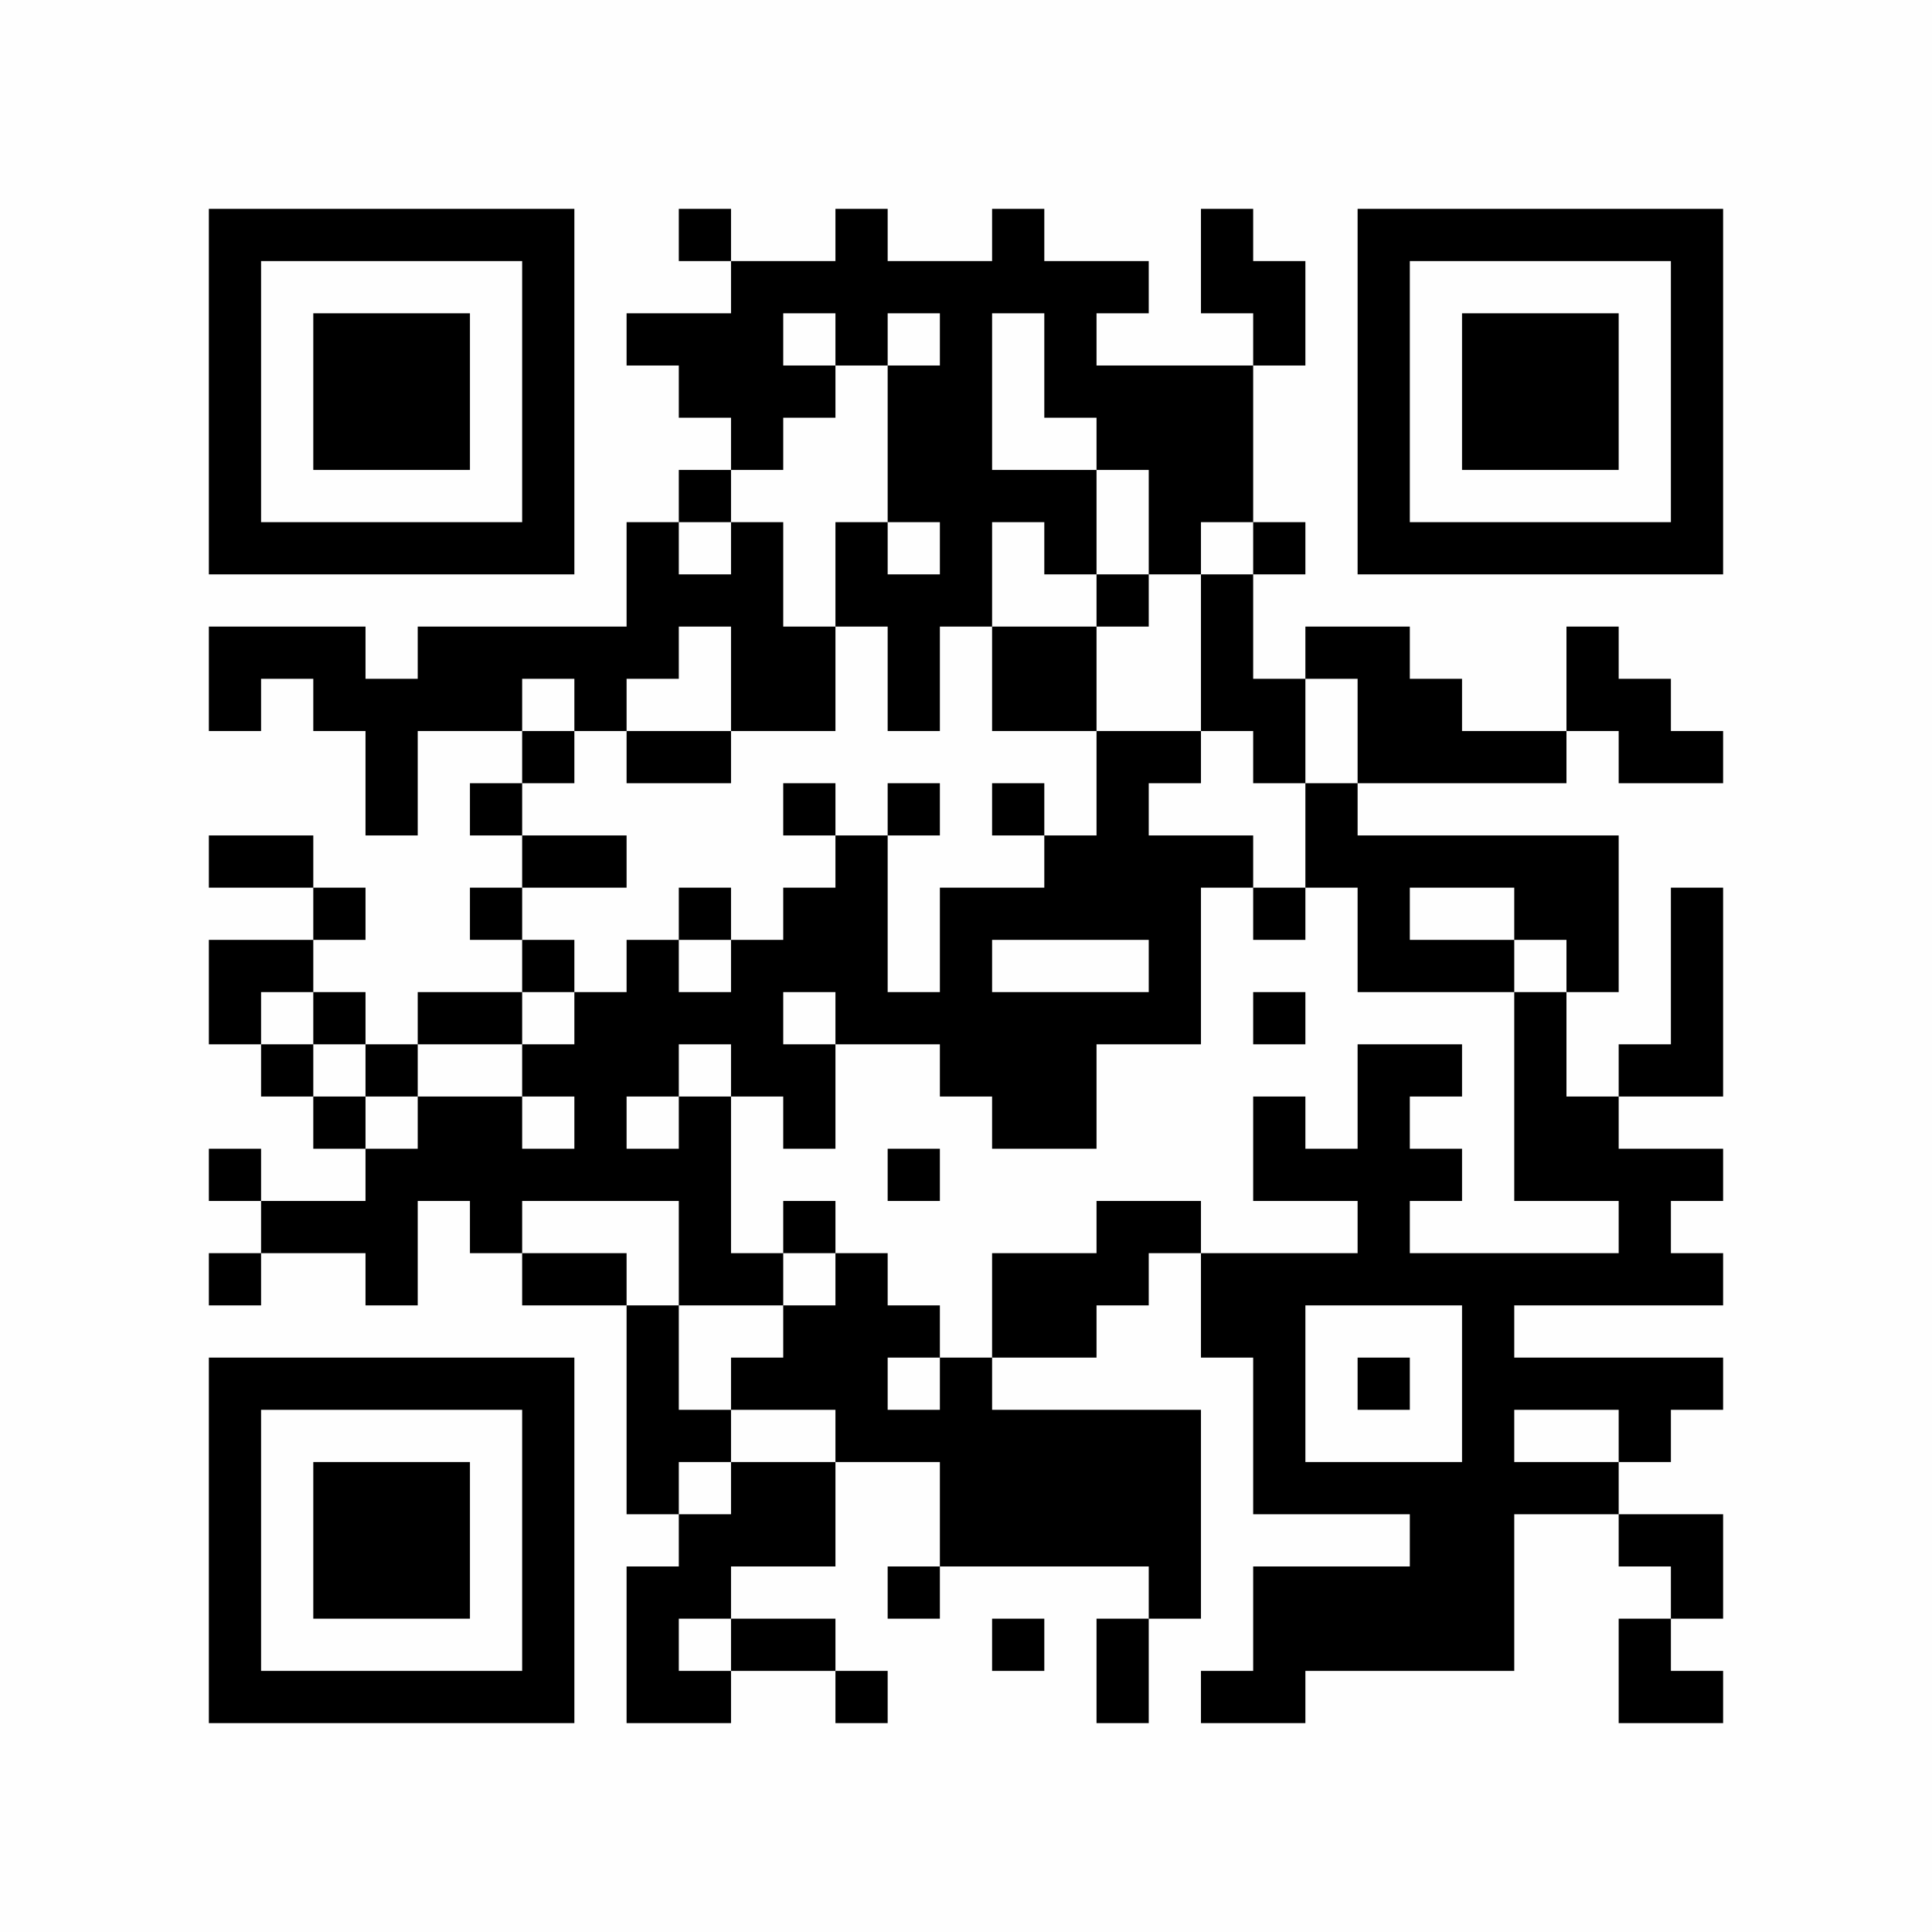 <?xml version="1.0" encoding="UTF-8"?>
<svg xmlns="http://www.w3.org/2000/svg" version="1.1" width="300" height="300" viewBox="0 0 300 300"><rect x="0" y="0" width="300" height="300" fill="#fefefe"/><g transform="scale(8.108)"><g transform="translate(4.000,4.000)"><path fill-rule="evenodd" d="M9 0L9 1L10 1L10 2L8 2L8 3L9 3L9 4L10 4L10 5L9 5L9 6L8 6L8 8L4 8L4 9L3 9L3 8L0 8L0 10L1 10L1 9L2 9L2 10L3 10L3 12L4 12L4 10L6 10L6 11L5 11L5 12L6 12L6 13L5 13L5 14L6 14L6 15L4 15L4 16L3 16L3 15L2 15L2 14L3 14L3 13L2 13L2 12L0 12L0 13L2 13L2 14L0 14L0 16L1 16L1 17L2 17L2 18L3 18L3 19L1 19L1 18L0 18L0 19L1 19L1 20L0 20L0 21L1 21L1 20L3 20L3 21L4 21L4 19L5 19L5 20L6 20L6 21L8 21L8 25L9 25L9 26L8 26L8 29L10 29L10 28L12 28L12 29L13 29L13 28L12 28L12 27L10 27L10 26L12 26L12 24L14 24L14 26L13 26L13 27L14 27L14 26L18 26L18 27L17 27L17 29L18 29L18 27L19 27L19 23L15 23L15 22L17 22L17 21L18 21L18 20L19 20L19 22L20 22L20 25L23 25L23 26L20 26L20 28L19 28L19 29L21 29L21 28L25 28L25 25L27 25L27 26L28 26L28 27L27 27L27 29L29 29L29 28L28 28L28 27L29 27L29 25L27 25L27 24L28 24L28 23L29 23L29 22L25 22L25 21L29 21L29 20L28 20L28 19L29 19L29 18L27 18L27 17L29 17L29 13L28 13L28 16L27 16L27 17L26 17L26 15L27 15L27 12L22 12L22 11L26 11L26 10L27 10L27 11L29 11L29 10L28 10L28 9L27 9L27 8L26 8L26 10L24 10L24 9L23 9L23 8L21 8L21 9L20 9L20 7L21 7L21 6L20 6L20 3L21 3L21 1L20 1L20 0L19 0L19 2L20 2L20 3L17 3L17 2L18 2L18 1L16 1L16 0L15 0L15 1L13 1L13 0L12 0L12 1L10 1L10 0ZM11 2L11 3L12 3L12 4L11 4L11 5L10 5L10 6L9 6L9 7L10 7L10 6L11 6L11 8L12 8L12 10L10 10L10 8L9 8L9 9L8 9L8 10L7 10L7 9L6 9L6 10L7 10L7 11L6 11L6 12L8 12L8 13L6 13L6 14L7 14L7 15L6 15L6 16L4 16L4 17L3 17L3 16L2 16L2 15L1 15L1 16L2 16L2 17L3 17L3 18L4 18L4 17L6 17L6 18L7 18L7 17L6 17L6 16L7 16L7 15L8 15L8 14L9 14L9 15L10 15L10 14L11 14L11 13L12 13L12 12L13 12L13 15L14 15L14 13L16 13L16 12L17 12L17 10L19 10L19 11L18 11L18 12L20 12L20 13L19 13L19 16L17 16L17 18L15 18L15 17L14 17L14 16L12 16L12 15L11 15L11 16L12 16L12 18L11 18L11 17L10 17L10 16L9 16L9 17L8 17L8 18L9 18L9 17L10 17L10 20L11 20L11 21L9 21L9 19L6 19L6 20L8 20L8 21L9 21L9 23L10 23L10 24L9 24L9 25L10 25L10 24L12 24L12 23L10 23L10 22L11 22L11 21L12 21L12 20L13 20L13 21L14 21L14 22L13 22L13 23L14 23L14 22L15 22L15 20L17 20L17 19L19 19L19 20L22 20L22 19L20 19L20 17L21 17L21 18L22 18L22 16L24 16L24 17L23 17L23 18L24 18L24 19L23 19L23 20L27 20L27 19L25 19L25 15L26 15L26 14L25 14L25 13L23 13L23 14L25 14L25 15L22 15L22 13L21 13L21 11L22 11L22 9L21 9L21 11L20 11L20 10L19 10L19 7L20 7L20 6L19 6L19 7L18 7L18 5L17 5L17 4L16 4L16 2L15 2L15 5L17 5L17 7L16 7L16 6L15 6L15 8L14 8L14 10L13 10L13 8L12 8L12 6L13 6L13 7L14 7L14 6L13 6L13 3L14 3L14 2L13 2L13 3L12 3L12 2ZM17 7L17 8L15 8L15 10L17 10L17 8L18 8L18 7ZM8 10L8 11L10 11L10 10ZM11 11L11 12L12 12L12 11ZM13 11L13 12L14 12L14 11ZM15 11L15 12L16 12L16 11ZM9 13L9 14L10 14L10 13ZM20 13L20 14L21 14L21 13ZM15 14L15 15L18 15L18 14ZM20 15L20 16L21 16L21 15ZM13 18L13 19L14 19L14 18ZM11 19L11 20L12 20L12 19ZM21 21L21 24L24 24L24 21ZM22 22L22 23L23 23L23 22ZM25 23L25 24L27 24L27 23ZM9 27L9 28L10 28L10 27ZM15 27L15 28L16 28L16 27ZM0 0L0 7L7 7L7 0ZM1 1L1 6L6 6L6 1ZM2 2L2 5L5 5L5 2ZM29 0L22 0L22 7L29 7ZM28 1L23 1L23 6L28 6ZM27 2L24 2L24 5L27 5ZM0 29L7 29L7 22L0 22ZM1 28L6 28L6 23L1 23ZM2 27L5 27L5 24L2 24Z" fill="#000000"/></g></g></svg>
